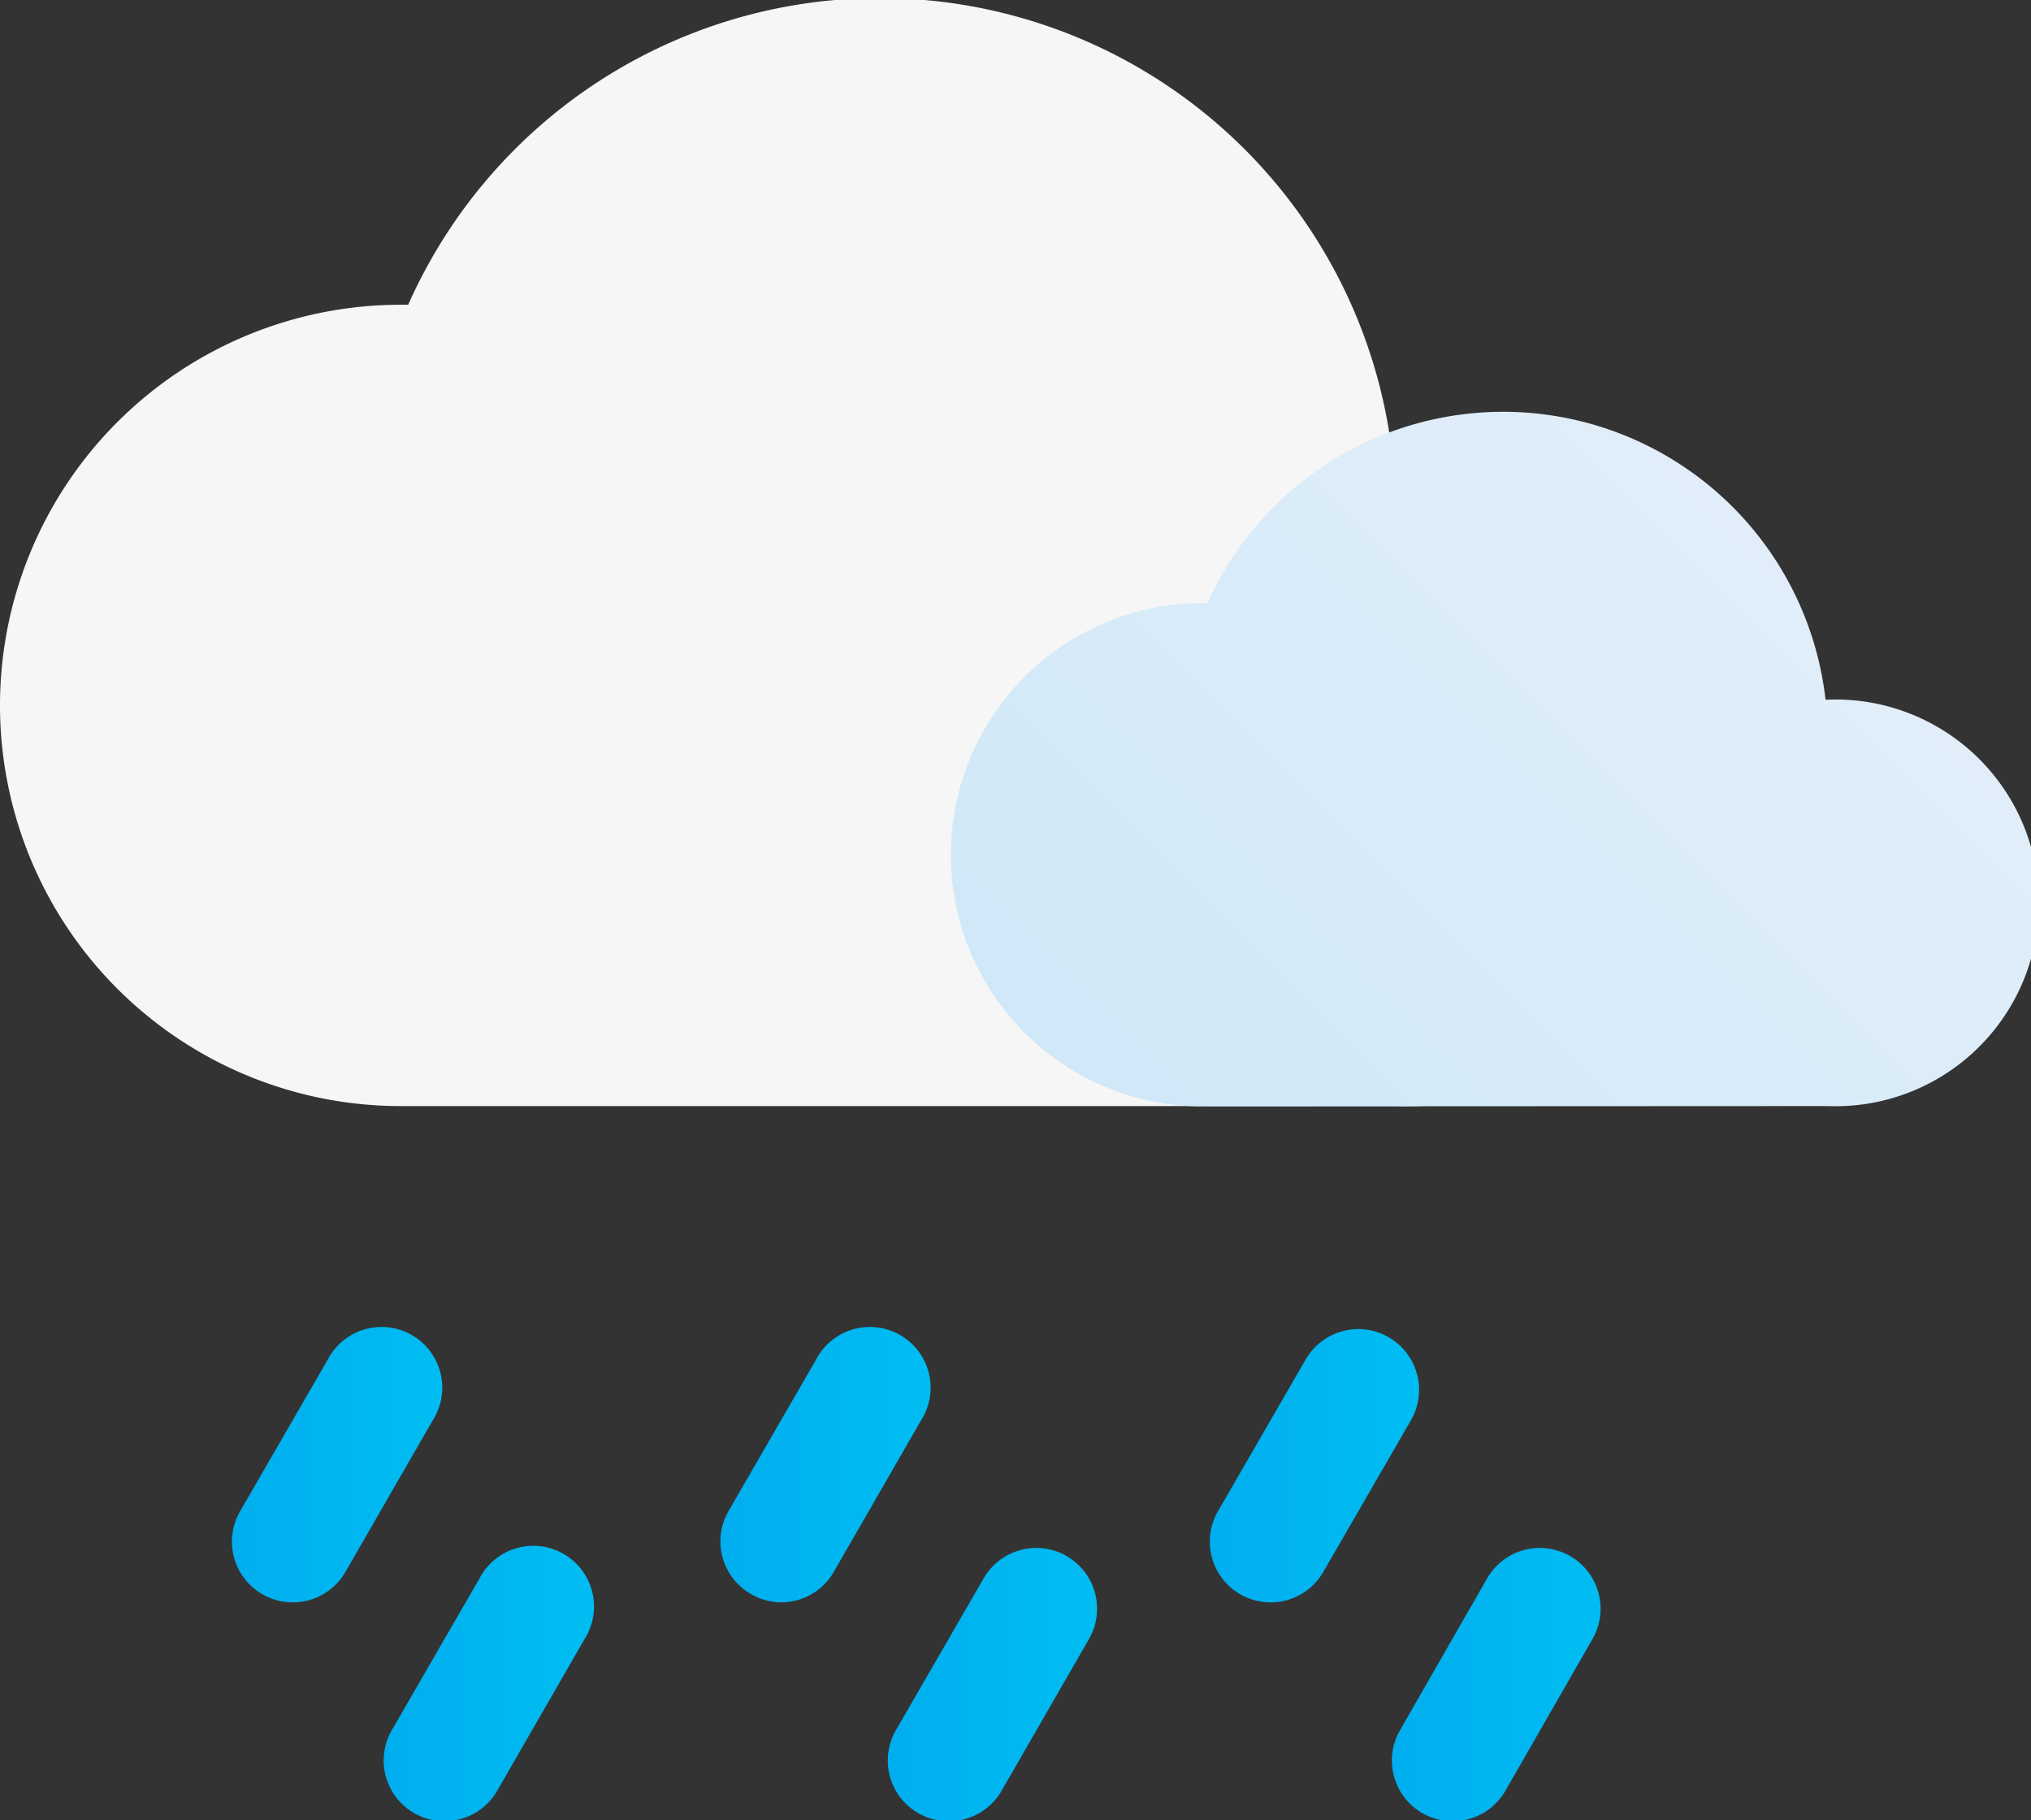 <svg xmlns="http://www.w3.org/2000/svg" xmlns:xlink="http://www.w3.org/1999/xlink" viewBox="0 0 66.92 59.97"><rect x="0" y="0" width="66.92" height="59.97" fill="#333333" stroke="none"/><defs><linearGradient id="b" x1="38.75" y1="39" x2="59.07" y2="18.67" gradientUnits="userSpaceOnUse"><stop offset="0" stop-color="#d0e8f8"/><stop offset="1" stop-color="#e1eef9"/></linearGradient><linearGradient id="a" x1="7.64" y1="48.29" x2="14.53" y2="48.29" gradientUnits="userSpaceOnUse"><stop offset="0" stop-color="#00aeef"/><stop offset="1" stop-color="#00bdf2"/></linearGradient><linearGradient id="c" x1="23.76" y1="48.29" x2="30.64" y2="48.29" xlink:href="#a"/><linearGradient id="d" x1="39.87" y1="48.29" x2="46.75" y2="48.29" xlink:href="#a"/><linearGradient id="e" x1="12.64" y1="55.47" x2="19.53" y2="55.47" xlink:href="#a"/><linearGradient id="f" x1="29.26" y1="55.47" x2="36.14" y2="55.47" xlink:href="#a"/><linearGradient id="g" x1="45.87" y1="55.47" x2="52.75" y2="55.47" xlink:href="#a"/></defs><g data-name="Layer 2"><path d="M46 36.44a10.67 10.67 0 100-21.33h-.11a17 17 0 00-32.44-5.07h-.25a13.2 13.2 0 000 26.4" fill="#f6f6f6"/><path d="M60.22 36.44a6.7 6.7 0 100-13.39h-.07a10.69 10.69 0 00-20.37-3.18h-.16a8.29 8.29 0 000 16.58" fill="url(#b)"/><path d="M9.64 52.79a2 2 0 01-1-.27 2 2 0 01-.73-2.73l2.89-5a2 2 0 113.46 2l-2.88 5a2 2 0 01-1.74 1z" fill="url(#a)"/><path d="M25.75 52.79a2 2 0 01-1-.27 2 2 0 01-.75-2.73l2.89-5a2 2 0 113.46 2l-2.88 5a2 2 0 01-1.72 1z" fill="url(#c)"/><path d="M41.87 52.79a2 2 0 01-1.74-3l2.89-5a2 2 0 113.47 2l-2.89 5a2 2 0 01-1.73 1z" fill="url(#d)"/><path d="M14.64 60a2 2 0 01-1-.27 2 2 0 01-.73-2.73l2.89-5a2 2 0 113.46 2l-2.88 5a2 2 0 01-1.74 1z" fill="url(#e)"/><path d="M31.25 60a2 2 0 01-1.73-3l2.89-5a2 2 0 113.47 2L33 59a2 2 0 01-1.75 1z" fill="url(#f)"/><path d="M47.87 60a2 2 0 01-1.74-3L49 52a2 2 0 113.47 2l-2.87 5a2 2 0 01-1.73 1z" fill="url(#g)"/></g></svg>